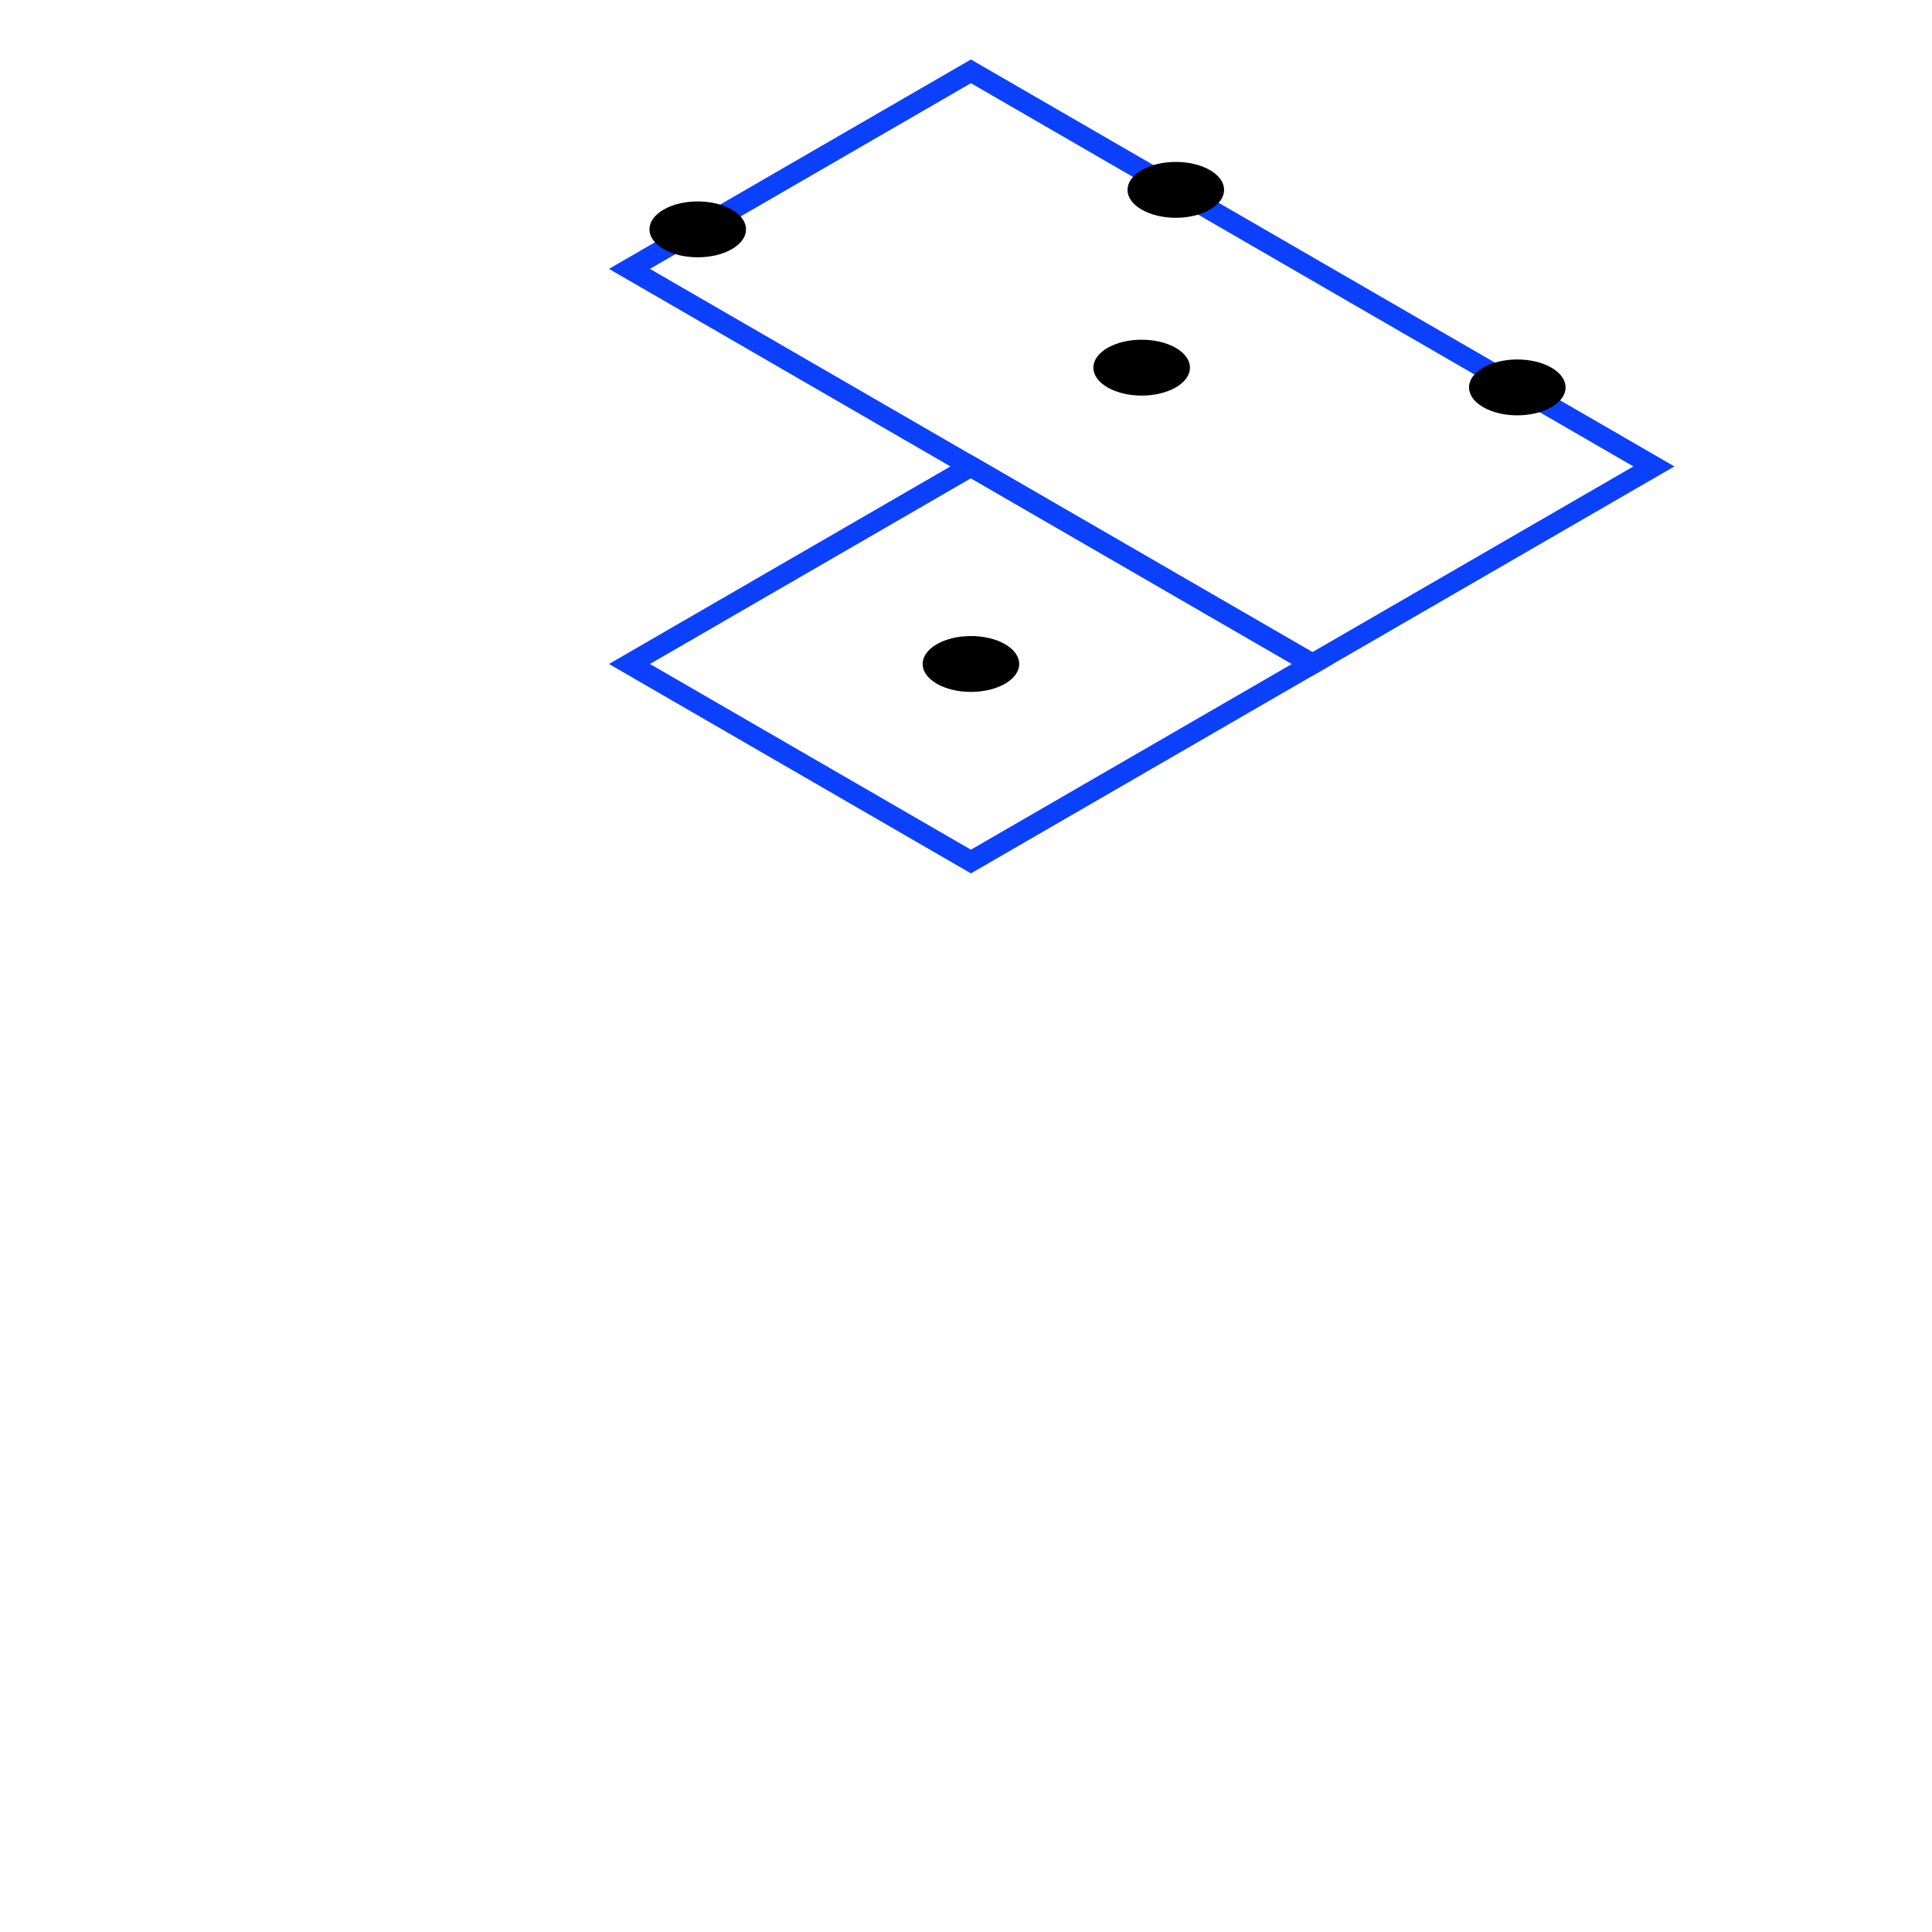 <?xml version="1.0" encoding="UTF-8"?>
<!DOCTYPE svg PUBLIC "-//W3C//DTD SVG 1.1//EN" "http://www.w3.org/Graphics/SVG/1.1/DTD/svg11.dtd">

<svg xmlns="http://www.w3.org/2000/svg"
     xmlns:xlink="http://www.w3.org/1999/xlink" 
     xmlns:ev="http://www.w3.org/2001/xml-events"
     version="1.1" 
     baseProfile="full"
     width="200px" 
     height="200px"
     viewBox="0 0 200 200">

	<g transform="translate(150, 90)">
		<g transform="matrix(0.707 0.409 -0.707 0.409 0 -0.816)">
			<g transform="translate(-150, -80)">
				<!-- floor plan path -->
				<g style="stroke:#0C40FF;stroke-opacity:1;stroke-width:3px;fill:#000000;fill-opacity:0">
					<rect x="15" y="15" width="100" height="50" />
					<rect x="65" y="65" width="50" height="50" />
				</g>

				<!-- clickable hot spots-->
				<circle class="yaha-svg-clickable" id="window1" cx="15" cy="55" r="5" stroke="#000000" stroke-width="0" fill="#000000" />
				<circle class="yaha-svg-clickable" id="window2" cx="45" cy="15" r="5" stroke="#000000" stroke-width="0" fill="#000000" />
				<circle class="yaha-svg-clickable" id="window3" cx="95" cy="15" r="5" stroke="#000000" stroke-width="0" fill="#000000" />
				<circle class="yaha-svg-clickable" id="room1" cx="65" cy="40" r="5" stroke="#000000" stroke-width="0" fill="#000000" />
				<circle class="yaha-svg-clickable" id="room2" cx="90" cy="90" r="5" stroke="#000000" stroke-width="0" fill="#000000" />
			</g>
		</g>
	</g>
</svg>